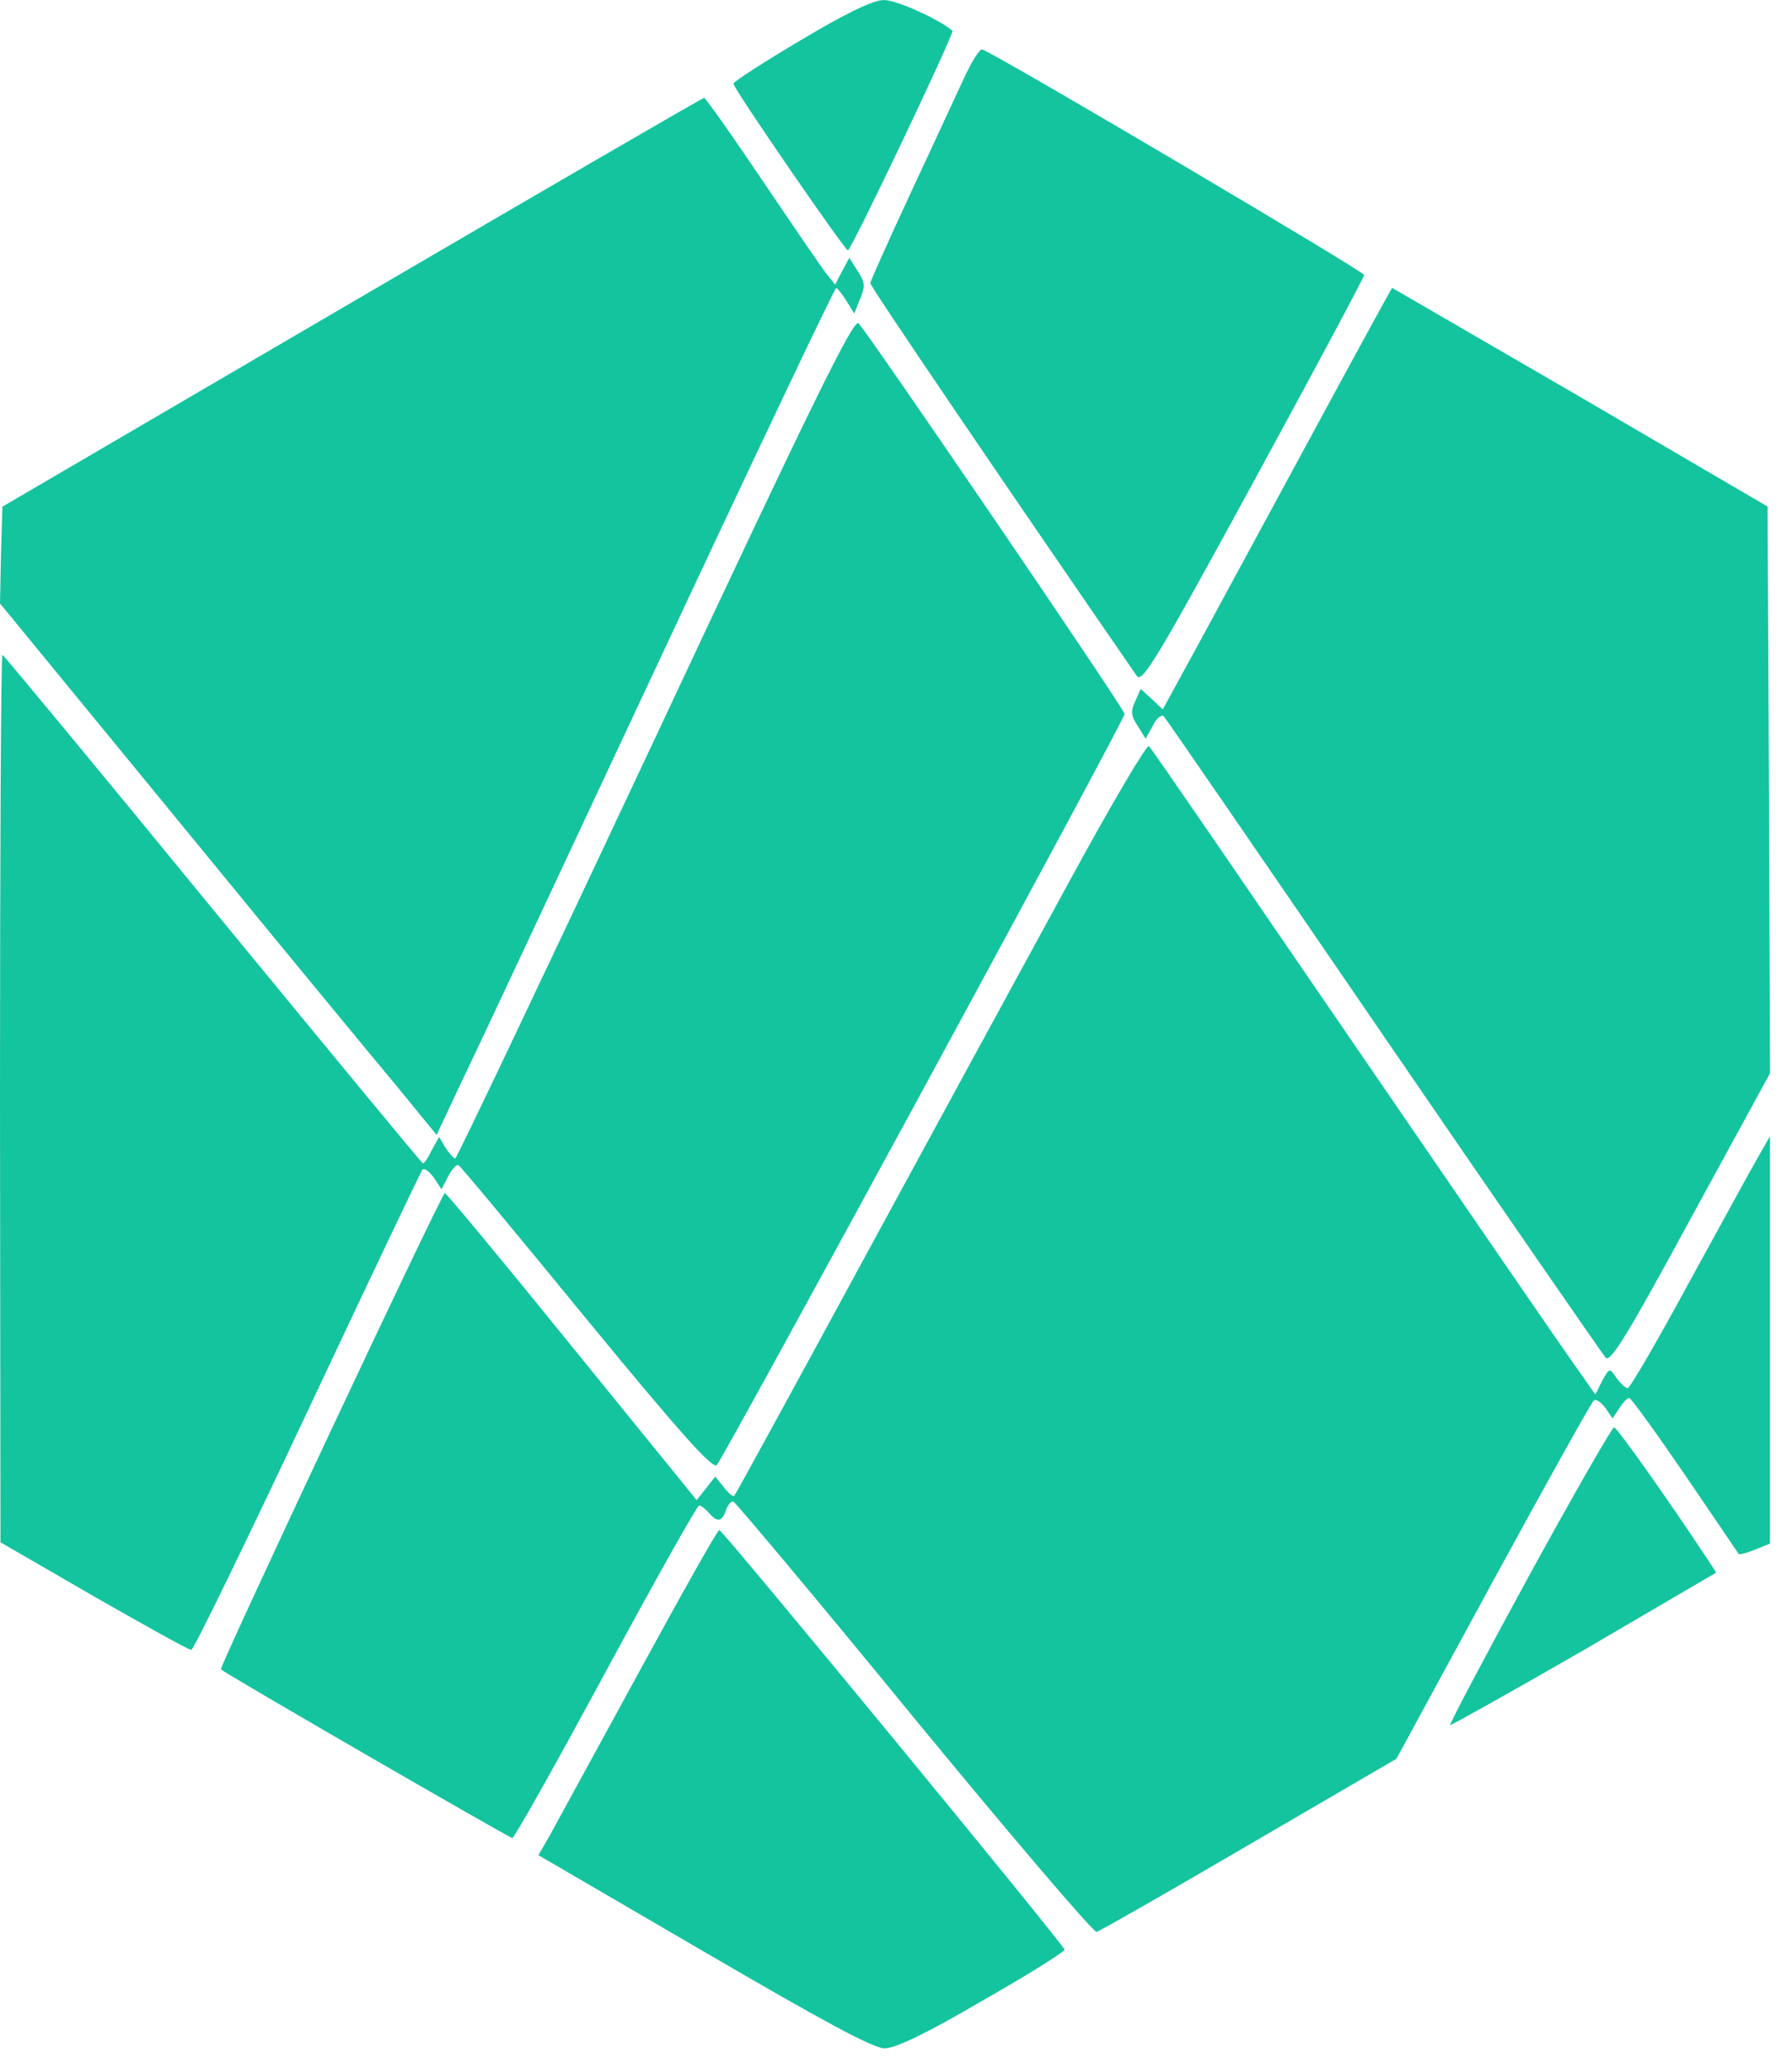 <svg width="26" height="30" viewBox="0 0 26 30" fill="none" xmlns="http://www.w3.org/2000/svg">
<path d="M11.62 0.582C11.081 0.902 10.641 1.185 10.641 1.214C10.641 1.285 12.244 3.611 12.301 3.633C12.344 3.647 13.848 0.483 13.819 0.447C13.635 0.284 12.996 -0.007 12.819 0.001C12.67 0.001 12.259 0.199 11.62 0.582Z" fill="#13C49F"/>
<path d="M13.982 1.144C13.868 1.385 13.52 2.144 13.201 2.825C12.889 3.499 12.627 4.081 12.627 4.109C12.627 4.159 14.726 7.245 16.493 9.806C16.571 9.919 16.784 9.565 18.188 6.99C19.068 5.372 19.792 4.024 19.792 3.989C19.792 3.939 14.464 0.789 14.251 0.718C14.216 0.704 14.095 0.896 13.982 1.144Z" fill="#13C49F"/>
<path d="M5.108 4.385L0.035 7.351L0.014 8.053L0 8.755L2.561 11.877C3.966 13.594 5.399 15.332 5.732 15.729L6.335 16.467L6.697 15.694C6.903 15.275 8.194 12.508 9.577 9.557C10.96 6.599 12.11 4.18 12.131 4.18C12.152 4.18 12.216 4.265 12.28 4.364L12.394 4.549L12.479 4.336C12.557 4.151 12.55 4.095 12.443 3.931L12.323 3.74L12.216 3.938L12.117 4.13L11.982 3.96C11.911 3.868 11.493 3.257 11.053 2.605C10.613 1.952 10.237 1.42 10.216 1.42C10.194 1.42 7.896 2.754 5.108 4.385Z" fill="#13C49F"/>
<path d="M19.062 6.256C18.445 7.398 17.7 8.767 17.409 9.307L16.87 10.293L16.714 10.144L16.55 9.995L16.472 10.172C16.401 10.321 16.409 10.385 16.508 10.534L16.621 10.718L16.728 10.527C16.777 10.42 16.855 10.364 16.884 10.392C16.919 10.428 18.352 12.513 20.076 15.032C21.8 17.55 23.255 19.65 23.297 19.7C23.368 19.77 23.623 19.352 24.531 17.678L25.681 15.571L25.666 11.463L25.645 7.349L22.928 5.76C21.431 4.894 20.204 4.177 20.197 4.177C20.19 4.185 19.679 5.114 19.062 6.256Z" fill="#13C49F"/>
<path d="M9.506 10.707C7.931 14.062 6.626 16.808 6.605 16.808C6.583 16.808 6.52 16.737 6.463 16.652L6.371 16.496L6.264 16.687C6.215 16.794 6.158 16.879 6.136 16.879C6.122 16.879 4.753 15.219 3.086 13.19C1.426 11.161 0.05 9.501 0.035 9.501C0.014 9.501 0 12.395 0 15.935L0.007 22.377L1.355 23.157C2.1 23.583 2.738 23.938 2.774 23.938C2.809 23.938 3.568 22.377 4.462 20.476C5.356 18.574 6.108 16.992 6.129 16.971C6.158 16.943 6.229 16.999 6.293 17.084L6.406 17.255L6.505 17.063C6.562 16.957 6.626 16.886 6.654 16.907C6.683 16.921 7.52 17.929 8.513 19.142C9.882 20.809 10.343 21.32 10.4 21.256C10.514 21.128 16.317 10.444 16.317 10.359C16.317 10.288 12.621 4.868 12.457 4.691C12.386 4.62 11.805 5.798 9.506 10.707Z" fill="#13C49F"/>
<path d="M15.521 12.777C14.918 13.883 13.584 16.331 12.555 18.225C11.527 20.119 10.675 21.68 10.654 21.701C10.64 21.723 10.569 21.666 10.505 21.581L10.377 21.424L10.243 21.595L10.108 21.765L8.299 19.537C7.306 18.31 6.476 17.31 6.454 17.31C6.412 17.303 3.177 24.191 3.205 24.22C3.269 24.284 7.391 26.667 7.433 26.667C7.462 26.667 8.072 25.582 8.788 24.255C9.505 22.928 10.115 21.843 10.143 21.843C10.172 21.843 10.236 21.893 10.285 21.95C10.406 22.091 10.477 22.084 10.534 21.907C10.562 21.829 10.612 21.772 10.64 21.786C10.675 21.8 11.86 23.212 13.265 24.929C14.677 26.646 15.868 28.043 15.911 28.029C15.961 28.015 16.954 27.448 18.131 26.759L20.26 25.518L21.664 22.936C22.438 21.517 23.097 20.332 23.126 20.318C23.161 20.297 23.232 20.346 23.296 20.431L23.395 20.58L23.495 20.431C23.544 20.353 23.608 20.282 23.637 20.282C23.665 20.282 24.027 20.786 24.445 21.396C24.864 22.013 25.218 22.531 25.226 22.545C25.24 22.56 25.346 22.531 25.467 22.482L25.68 22.396V19.438V16.487L25.509 16.785C25.41 16.955 24.963 17.778 24.502 18.615C24.048 19.452 23.651 20.14 23.615 20.14C23.587 20.14 23.516 20.077 23.452 19.991C23.353 19.843 23.353 19.843 23.246 20.034L23.147 20.233L22.828 19.779C22.65 19.53 21.203 17.423 19.614 15.104C18.025 12.784 16.706 10.854 16.67 10.826C16.642 10.79 16.124 11.67 15.521 12.777Z" fill="#13C49F"/>
<path d="M22.191 22.851C21.545 24.036 21.027 25.015 21.041 25.029C21.048 25.036 21.928 24.547 22.985 23.937L24.901 22.816L24.78 22.631C24.184 21.73 23.46 20.709 23.418 20.709C23.39 20.709 22.836 21.674 22.191 22.851Z" fill="#13C49F"/>
<path d="M9.266 24.27C8.642 25.413 8.06 26.477 7.975 26.633L7.812 26.916L10.21 28.314C11.962 29.336 12.671 29.719 12.835 29.719C12.991 29.719 13.438 29.506 14.261 29.023C14.92 28.648 15.453 28.314 15.445 28.286C15.417 28.194 10.486 22.199 10.437 22.199C10.409 22.199 9.884 23.135 9.266 24.27Z" fill="#13C49F"/>
</svg>
